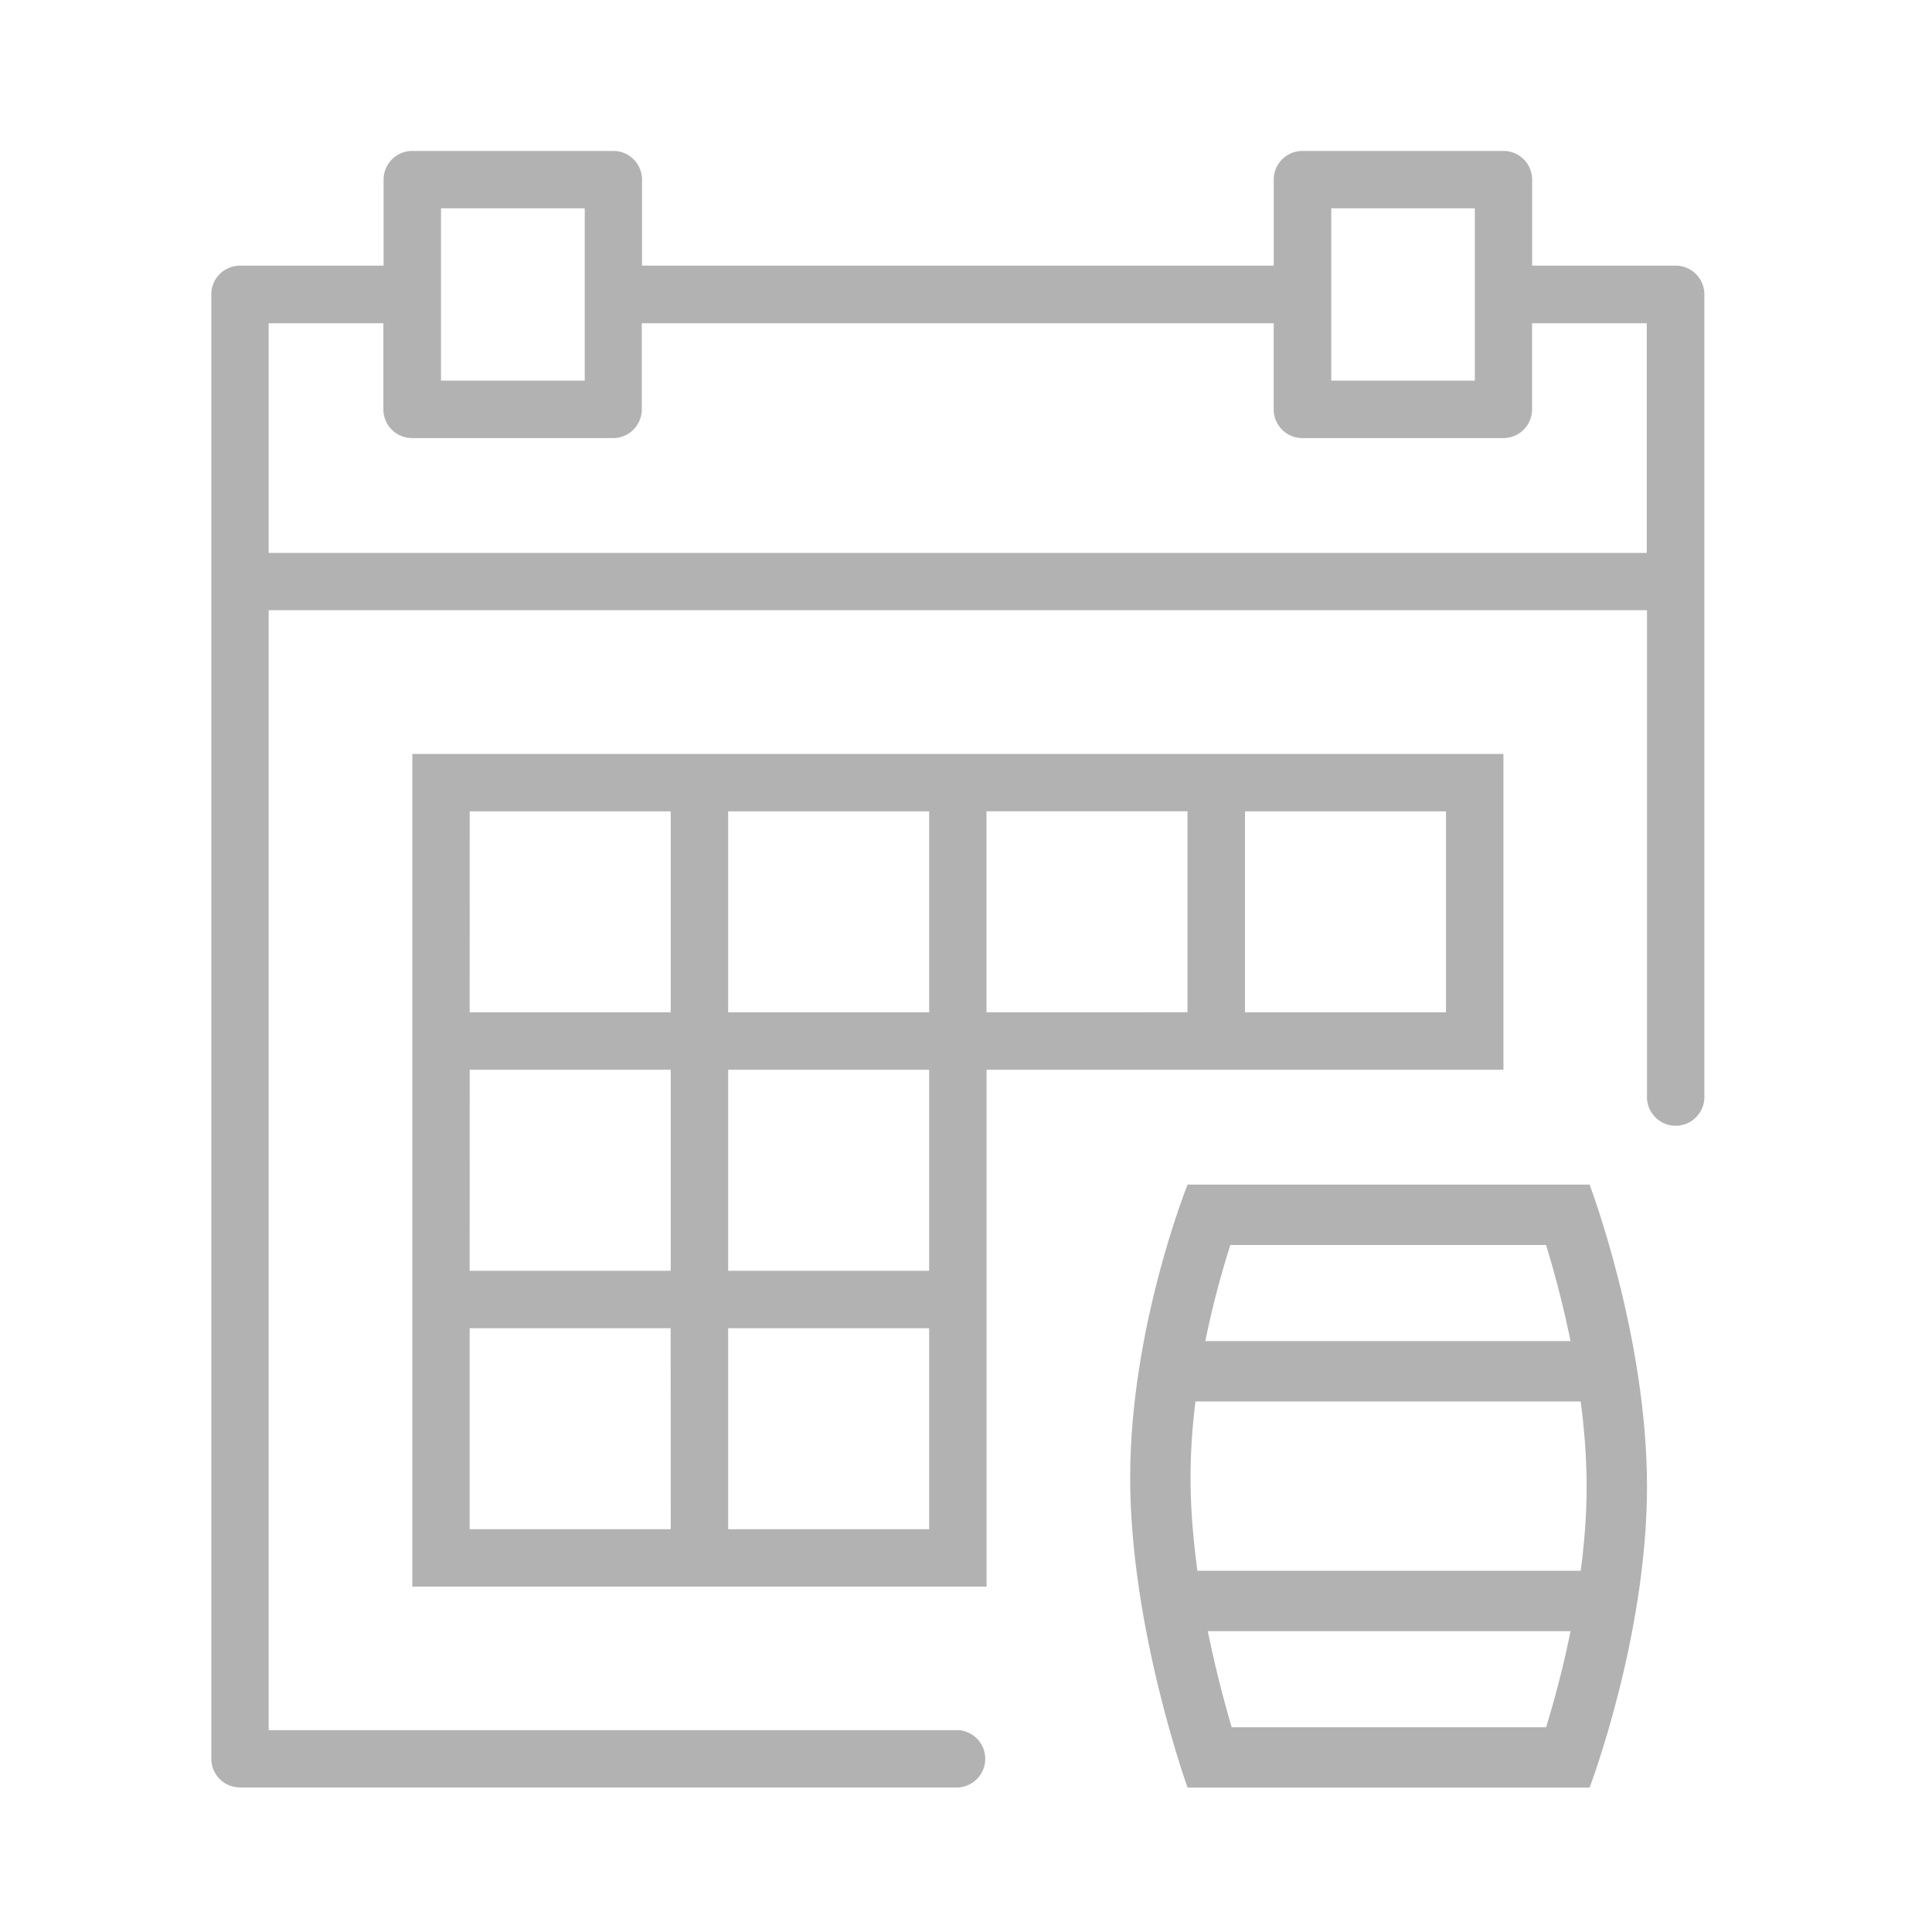 <svg xmlns="http://www.w3.org/2000/svg" xmlns:xlink="http://www.w3.org/1999/xlink" width="64" height="64" viewBox="0 0 64 64">
  <defs>
    <clipPath id="clip-icon-jahrgang">
      <rect width="64" height="64"/>
    </clipPath>
  </defs>
  <g id="icon-jahrgang" clip-path="url(#clip-icon-jahrgang)">
    <g id="Gruppe_34618" data-name="Gruppe 34618" transform="translate(-5378 3112)">
      <g id="calendar-svgrepo-com" transform="translate(5385 -3107)">
        <path id="Pfad_166174" data-name="Pfad 166174" d="M37.084,31.463h8.561V21H9.5V48.584H28.523V31.463h8.561Zm0-8.561h6.658v6.658H37.084Zm-17.121,0h6.658v6.658H19.963Zm-8.561,0h6.658v6.658H11.4Zm0,8.561h6.658v6.658H11.4Zm6.658,15.219H11.4V40.023h6.658Zm8.561,0H19.963V40.023h6.658Zm0-8.561H19.963V31.463h6.658Zm1.9-8.561V22.9h6.658v6.658Z" transform="translate(-2.842 -1.025)" fill="#b2b2b2"/>
        <path id="Pfad_166175" data-name="Pfad 166175" d="M27.23,52.314H4.4v-37.1H50.059v16.17a.951.951,0,0,0,1.9,0V4.756A.95.95,0,0,0,51.01,3.8H46.254V.951A.95.95,0,0,0,45.3,0H38.645a.95.95,0,0,0-.951.951V3.8H16.768V.951A.95.95,0,0,0,15.816,0H9.158a.95.95,0,0,0-.951.951V3.8H3.451a.95.95,0,0,0-.951.951v48.51a.95.95,0,0,0,.951.951H27.23a.951.951,0,0,0,0-1.9ZM39.6,1.9h4.756V7.609H39.6V1.9Zm-29.486,0h4.756V7.609H10.109V1.9ZM4.4,5.707h3.8V8.561a.95.95,0,0,0,.951.951h6.658a.95.95,0,0,0,.951-.951V5.707H37.693V8.561a.95.95,0,0,0,.951.951H45.3a.95.95,0,0,0,.951-.951V5.707h3.8v7.609H4.4Z" transform="translate(-2.5)" fill="#b2b2b2"/>
      </g>
      <g id="Pfad_166178" data-name="Pfad 166178" transform="translate(5417.438 -3072.758)" fill="none">
        <path d="M-.1,0H13.219a32.337,32.337,0,0,1,1.9,9.994,32.211,32.211,0,0,1-1.9,9.981H-.1A35.173,35.173,0,0,1-2,9.71,29.537,29.537,0,0,1-.1,0Z" stroke="none"/>
        <path d="M 1.319 2 C 0.799 3.627 -2.86102294921875e-06 6.625 -2.86102294921875e-06 9.71 C -2.86102294921875e-06 12.853 0.836 16.185 1.363 17.975 L 11.779 17.975 C 12.303 16.265 13.121 13.099 13.121 9.994 C 13.121 6.886 12.302 3.713 11.778 2 L 1.319 2 M -0.098 -5.7220458984375e-06 L 13.219 -5.7220458984375e-06 C 13.219 -5.7220458984375e-06 15.121 5 15.121 9.994 C 15.121 14.987 13.219 19.975 13.219 19.975 L -0.098 19.975 C -0.098 19.975 -2 14.704 -2 9.71 C -2 4.716 -0.098 -5.7220458984375e-06 -0.098 -5.7220458984375e-06 Z" stroke="none" fill="#b2b2b2"/>
      </g>
      <line id="Linie_1" data-name="Linie 1" x2="14.268" transform="translate(5416.864 -3066.575)" fill="none" stroke="#b2b2b2" stroke-width="2"/>
      <line id="Linie_2" data-name="Linie 2" x2="14.268" transform="translate(5416.864 -3058.966)" fill="none" stroke="#b2b2b2" stroke-width="2"/>
    </g>
  </g>
</svg>
